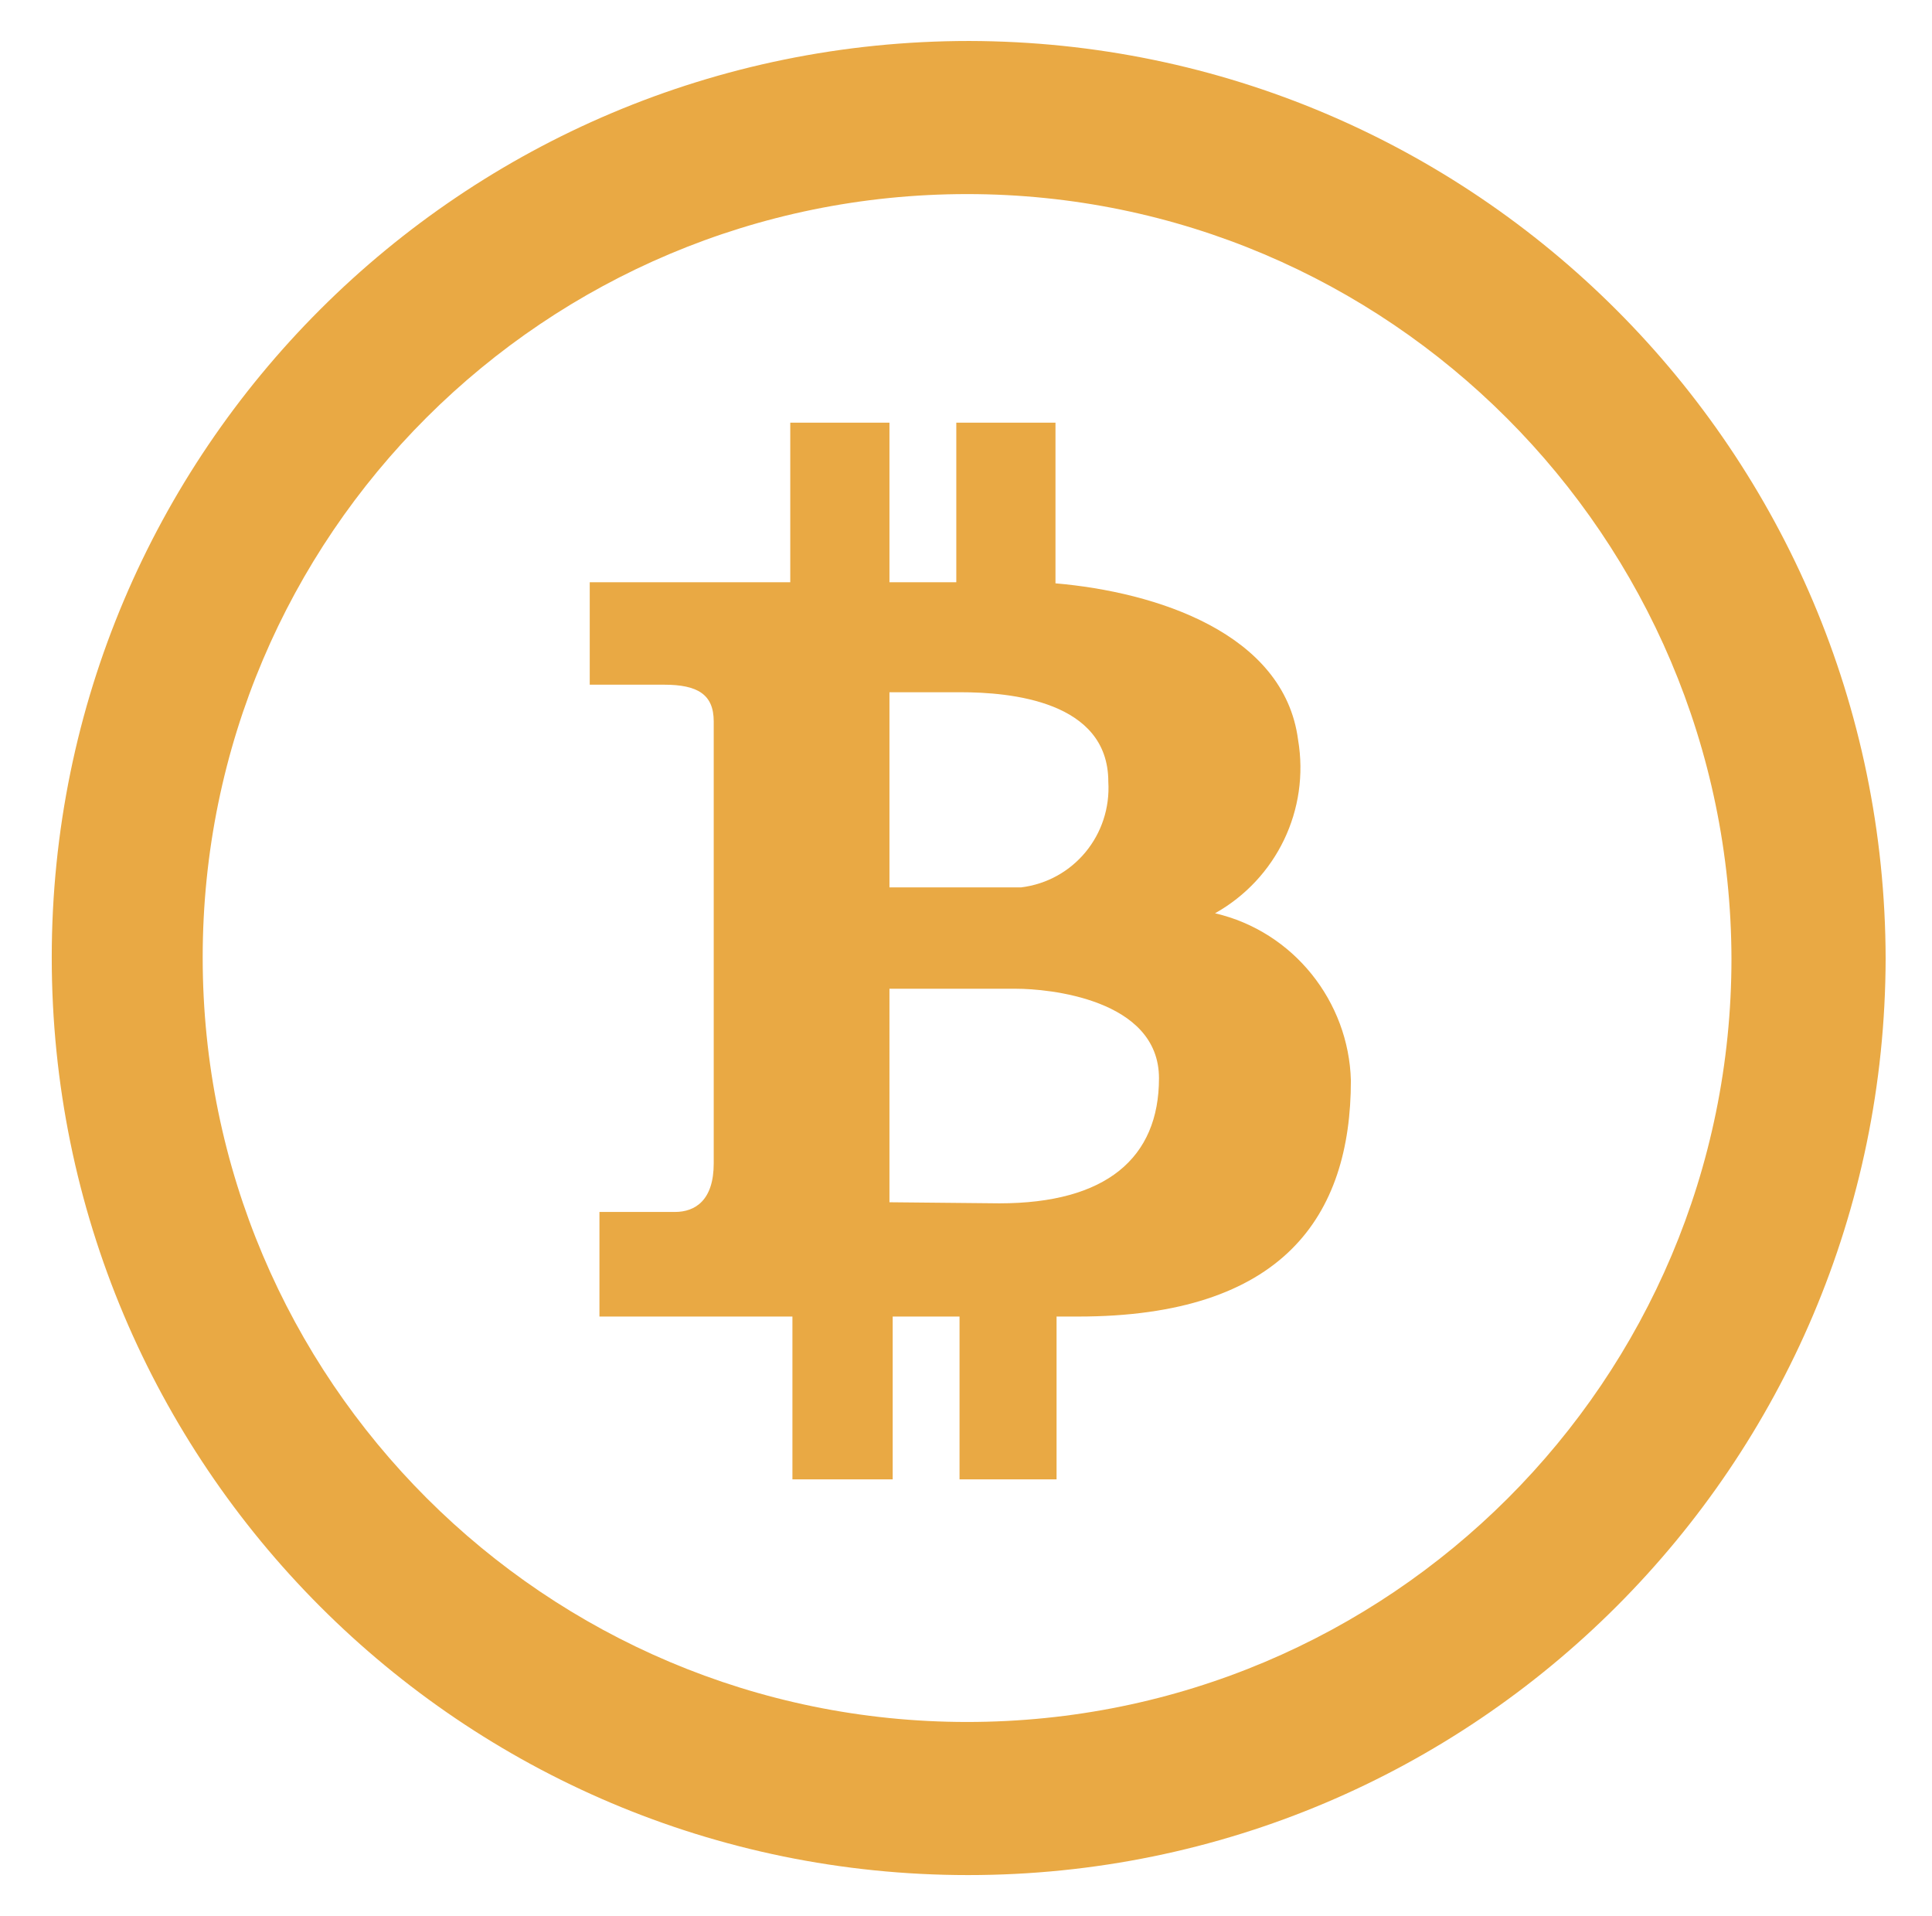 <?xml version="1.0" encoding="utf-8"?>
<!-- Generator: Adobe Illustrator 23.0.0, SVG Export Plug-In . SVG Version: 6.00 Build 0)  -->
<svg version="1.1" id="Слой_1" xmlns="http://www.w3.org/2000/svg" xmlns:xlink="http://www.w3.org/1999/xlink" x="0px" y="0px"
	 viewBox="0 0 179.2 177.7" style="enable-background:new 0 0 179.2 177.7;" xml:space="preserve">
<style type="text/css">
	.st0{fill:#E9A944;}
</style>
<g>
	<g>
		<g>
			<path class="st0" d="M89.9,3.8c-47,0-85.1,38-85.1,85c0,47,38,85.1,85,85.1c47,0,85-38.1,85.1-85C174.8,41.9,136.8,3.9,89.9,3.8z
				 M89.7,159.7c-39.1,0-70.9-31.7-70.9-70.9S50.6,18,89.7,18c39.1,0,70.8,31.8,70.9,70.9C160.6,128,128.9,159.7,89.7,159.7z"/>
		</g>
	</g>
	<g>
		<g>
			<path class="st0" d="M112.7,84.7c5.7-3.2,8.8-9.6,7.7-16.1c-1.3-9.9-13.2-13.7-22.5-14.5V39.2h-9.2V54h-6.2V39.2h-9.2V54H54.7
				v9.5h6.9c3.1,0,4.6,0.9,4.6,3.4v41c0,3.4-1.7,4.5-3.6,4.5h-7v9.7h17.9v15.1h9.3v-15.1H89v15.1h9v-15.1h2c19,0,25.3-9.3,25.3-21.9
				C125.1,92.9,120,86.4,112.7,84.7z M82.5,64.2h6.6c4.6,0,13.7,0.8,13.7,8.3c0.3,4.9-3.2,9.2-8.1,9.8H82.5
				C82.5,82.3,82.5,64.2,82.5,64.2z M92.7,111.6L92.7,111.6l-10.2-0.1V91.7h11.8c2.8,0,13.2,0.9,13.2,8.3S102.6,111.6,92.7,111.6z"
				/>
		</g>
	</g>
</g>
</svg>
